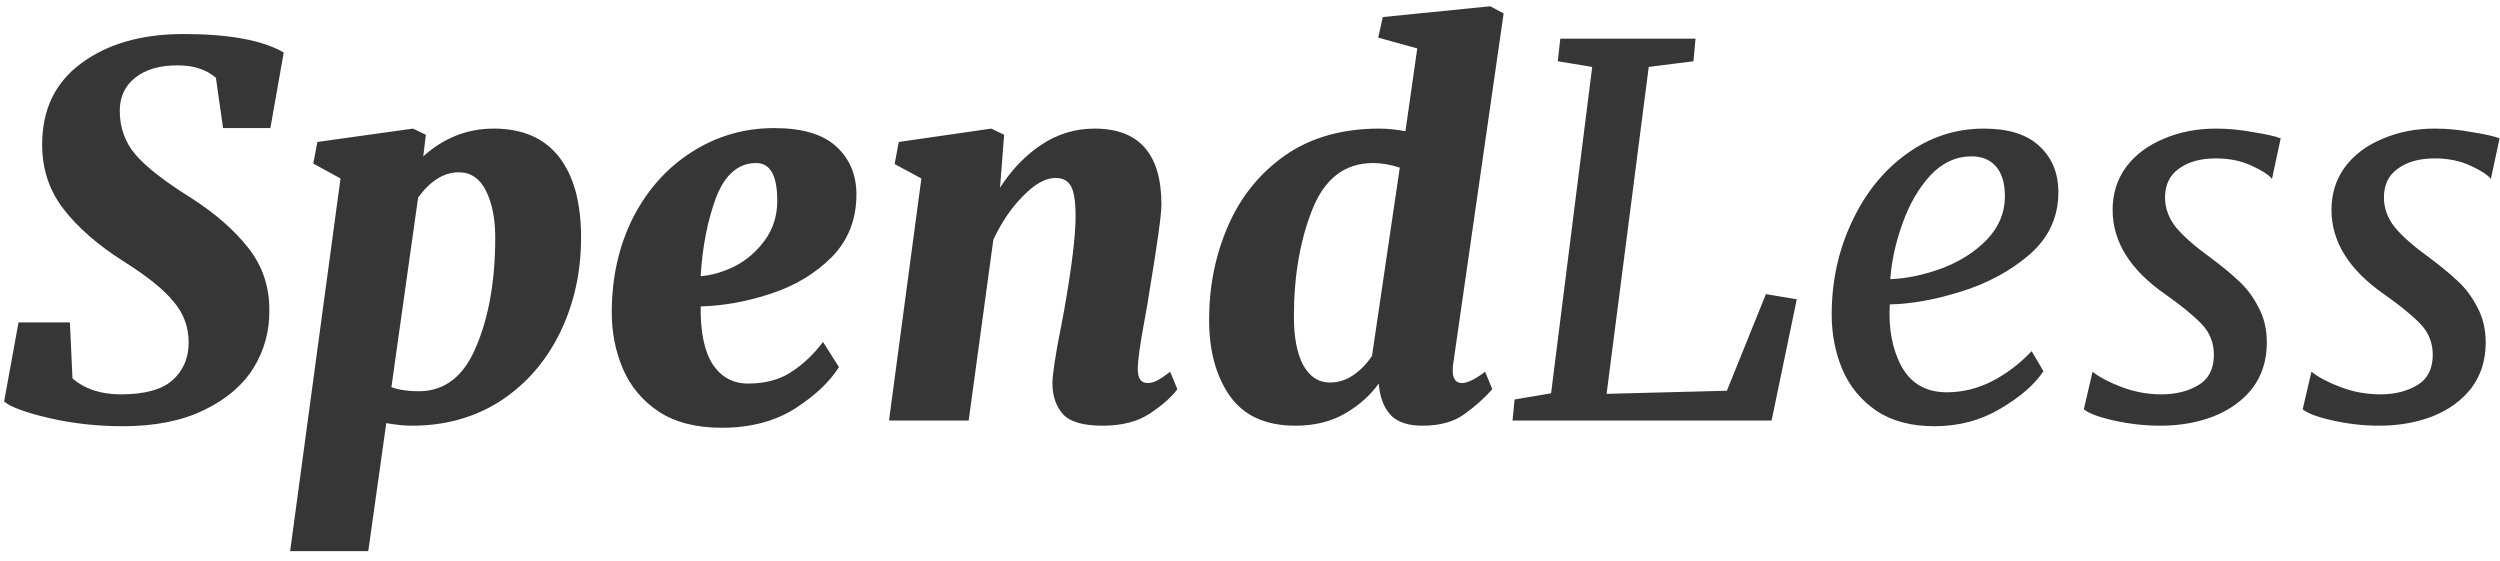 <svg width="107" height="24" viewBox="0 0 107 24" fill="none" xmlns="http://www.w3.org/2000/svg">
<path d="M9.24 3.326C9.005 3.135 8.763 3.003 8.514 2.93C8.265 2.842 7.957 2.798 7.59 2.798C6.827 2.798 6.226 2.974 5.786 3.326C5.346 3.678 5.126 4.147 5.126 4.734C5.126 5.467 5.353 6.098 5.808 6.626C6.263 7.154 7.055 7.77 8.184 8.474C9.211 9.134 10.025 9.845 10.626 10.608C11.227 11.371 11.528 12.251 11.528 13.248C11.543 14.157 11.315 14.993 10.846 15.756C10.377 16.504 9.665 17.105 8.712 17.56C7.773 18.015 6.622 18.242 5.258 18.242C4.158 18.242 3.102 18.125 2.09 17.89C1.093 17.655 0.455 17.421 0.176 17.186L0.792 13.798H2.992L3.102 16.196C3.63 16.651 4.319 16.878 5.17 16.878C6.182 16.878 6.915 16.68 7.37 16.284C7.839 15.873 8.074 15.331 8.074 14.656C8.074 13.996 7.861 13.417 7.436 12.918C7.025 12.405 6.307 11.825 5.28 11.18C4.195 10.491 3.344 9.75 2.728 8.958C2.112 8.166 1.804 7.242 1.804 6.186C1.804 4.69 2.361 3.531 3.476 2.71C4.605 1.874 6.065 1.456 7.854 1.456C9.805 1.456 11.235 1.72 12.144 2.248L11.572 5.482H9.548L9.24 3.326ZM18.116 6.692C18.996 5.9 20.001 5.504 21.13 5.504C22.362 5.504 23.293 5.907 23.924 6.714C24.555 7.521 24.87 8.672 24.87 10.168C24.87 11.649 24.569 13.006 23.968 14.238C23.367 15.47 22.516 16.445 21.416 17.164C20.316 17.868 19.055 18.22 17.632 18.22C17.309 18.22 16.943 18.183 16.532 18.11L15.762 23.588H12.418L14.574 7.638L13.408 7L13.584 6.076L17.676 5.504L18.226 5.768L18.116 6.692ZM16.752 16.57C17.075 16.687 17.463 16.746 17.918 16.746C19.033 16.746 19.854 16.108 20.382 14.832C20.925 13.556 21.196 12.001 21.196 10.168C21.196 9.361 21.064 8.694 20.8 8.166C20.536 7.638 20.147 7.374 19.634 7.374C19.003 7.374 18.424 7.733 17.896 8.452L16.752 16.57ZM35.907 15.712C35.511 16.343 34.881 16.937 34.015 17.494C33.15 18.037 32.109 18.308 30.891 18.308C29.806 18.308 28.911 18.081 28.207 17.626C27.503 17.157 26.99 16.548 26.667 15.8C26.345 15.052 26.183 14.245 26.183 13.38C26.183 11.884 26.484 10.535 27.085 9.332C27.701 8.129 28.537 7.191 29.593 6.516C30.664 5.827 31.845 5.482 33.135 5.482C34.338 5.482 35.225 5.746 35.797 6.274C36.369 6.802 36.655 7.484 36.655 8.32C36.655 9.391 36.303 10.285 35.599 11.004C34.895 11.708 34.03 12.229 33.003 12.566C31.991 12.903 30.987 13.087 29.989 13.116C29.975 14.201 30.143 15.023 30.495 15.58C30.862 16.137 31.368 16.416 32.013 16.416C32.761 16.416 33.385 16.247 33.883 15.91C34.397 15.573 34.844 15.147 35.225 14.634L35.907 15.712ZM32.365 6.978C31.603 6.978 31.031 7.469 30.649 8.452C30.283 9.435 30.063 10.557 29.989 11.818C30.444 11.789 30.928 11.649 31.441 11.4C31.955 11.136 32.387 10.762 32.739 10.278C33.091 9.794 33.267 9.229 33.267 8.584C33.267 7.513 32.967 6.978 32.365 6.978ZM42.801 8.034C43.3 7.257 43.894 6.641 44.583 6.186C45.272 5.731 46.028 5.504 46.849 5.504C48.756 5.504 49.709 6.589 49.709 8.76C49.709 9.185 49.533 10.454 49.181 12.566C49.152 12.786 49.093 13.131 49.005 13.6C48.8 14.685 48.697 15.419 48.697 15.8C48.697 16.196 48.836 16.394 49.115 16.394C49.232 16.394 49.357 16.365 49.489 16.306C49.636 16.233 49.834 16.101 50.083 15.91L50.391 16.658C50.142 16.995 49.753 17.34 49.225 17.692C48.697 18.044 48.022 18.22 47.201 18.22C46.35 18.22 45.778 18.051 45.485 17.714C45.192 17.377 45.045 16.944 45.045 16.416C45.045 16.02 45.17 15.199 45.419 13.952L45.551 13.248C45.874 11.415 46.035 10.087 46.035 9.266C46.035 8.635 45.969 8.203 45.837 7.968C45.705 7.733 45.485 7.616 45.177 7.616C44.752 7.616 44.29 7.873 43.791 8.386C43.292 8.885 42.867 9.508 42.515 10.256L41.459 18H38.049L39.435 7.638L38.291 7.022L38.467 6.076L42.427 5.504L42.977 5.768L42.801 8.034ZM62.199 15.558C62.185 15.631 62.177 15.734 62.177 15.866C62.177 16.218 62.309 16.394 62.573 16.394C62.808 16.394 63.138 16.233 63.563 15.91L63.871 16.658C63.534 17.039 63.131 17.399 62.661 17.736C62.207 18.059 61.613 18.22 60.879 18.22C60.307 18.22 59.875 18.088 59.581 17.824C59.288 17.545 59.105 17.142 59.031 16.614L59.009 16.416C58.657 16.915 58.181 17.34 57.579 17.692C56.978 18.044 56.267 18.22 55.445 18.22C54.184 18.22 53.253 17.802 52.651 16.966C52.05 16.115 51.749 15.023 51.749 13.688C51.749 12.251 52.021 10.909 52.563 9.662C53.106 8.415 53.92 7.411 55.005 6.648C56.105 5.885 57.447 5.504 59.031 5.504C59.369 5.504 59.743 5.541 60.153 5.614L60.659 2.072L58.987 1.61L59.185 0.73L63.783 0.268L64.355 0.576L62.199 15.558ZM59.911 7.176C59.515 7.044 59.134 6.978 58.767 6.978C57.565 6.978 56.699 7.638 56.171 8.958C55.643 10.278 55.379 11.811 55.379 13.556C55.379 14.436 55.511 15.125 55.775 15.624C56.054 16.123 56.435 16.372 56.919 16.372C57.271 16.372 57.601 16.269 57.909 16.064C58.232 15.844 58.503 15.565 58.723 15.228L59.911 7.176ZM72.568 1.654L72.48 2.622L70.566 2.864L68.762 16.856L73.91 16.724L75.582 12.588L76.902 12.808L75.824 18H64.736L64.824 17.098L66.386 16.834L68.146 2.864L66.672 2.622L66.782 1.654H72.568ZM87.46 15.888C87.078 16.46 86.462 16.995 85.612 17.494C84.776 17.993 83.837 18.242 82.796 18.242C81.798 18.242 80.97 18.022 80.31 17.582C79.65 17.127 79.166 16.541 78.858 15.822C78.55 15.089 78.396 14.304 78.396 13.468C78.396 12.045 78.682 10.725 79.254 9.508C79.826 8.276 80.61 7.301 81.608 6.582C82.605 5.863 83.705 5.504 84.908 5.504C85.964 5.504 86.756 5.753 87.284 6.252C87.826 6.751 88.098 7.411 88.098 8.232C88.098 9.288 87.687 10.175 86.866 10.894C86.044 11.598 85.069 12.126 83.94 12.478C82.81 12.83 81.791 13.013 80.882 13.028C80.823 14.069 80.992 14.957 81.388 15.69C81.798 16.423 82.444 16.79 83.324 16.79C83.984 16.79 84.622 16.636 85.238 16.328C85.868 16.005 86.44 15.573 86.954 15.03L87.46 15.888ZM84.38 6.692C83.72 6.692 83.133 6.963 82.62 7.506C82.121 8.049 81.725 8.731 81.432 9.552C81.138 10.359 80.962 11.158 80.904 11.95C81.608 11.921 82.341 11.767 83.104 11.488C83.881 11.195 84.526 10.784 85.04 10.256C85.553 9.713 85.81 9.097 85.81 8.408C85.81 7.851 85.685 7.425 85.436 7.132C85.186 6.839 84.834 6.692 84.38 6.692ZM97.24 7.66C97.108 7.484 96.815 7.293 96.36 7.088C95.92 6.883 95.414 6.78 94.842 6.78C94.182 6.78 93.654 6.927 93.258 7.22C92.862 7.499 92.664 7.909 92.664 8.452C92.664 8.921 92.826 9.354 93.148 9.75C93.471 10.131 93.948 10.549 94.578 11.004C95.092 11.385 95.51 11.73 95.832 12.038C96.155 12.331 96.434 12.705 96.668 13.16C96.903 13.6 97.02 14.099 97.02 14.656C97.02 15.419 96.815 16.071 96.404 16.614C95.994 17.142 95.436 17.545 94.732 17.824C94.043 18.088 93.288 18.22 92.466 18.22C91.806 18.22 91.146 18.147 90.486 18C89.826 17.853 89.394 17.692 89.188 17.516L89.562 15.91C89.856 16.145 90.274 16.365 90.816 16.57C91.359 16.775 91.924 16.878 92.51 16.878C93.126 16.878 93.654 16.746 94.094 16.482C94.534 16.218 94.754 15.785 94.754 15.184C94.754 14.671 94.578 14.231 94.226 13.864C93.874 13.497 93.354 13.072 92.664 12.588C91.168 11.547 90.42 10.344 90.42 8.98C90.42 8.291 90.611 7.682 90.992 7.154C91.388 6.626 91.924 6.223 92.598 5.944C93.273 5.651 94.021 5.504 94.842 5.504C95.37 5.504 95.906 5.555 96.448 5.658C97.006 5.746 97.394 5.834 97.614 5.922L97.24 7.66ZM106.608 7.66C106.476 7.484 106.182 7.293 105.728 7.088C105.288 6.883 104.782 6.78 104.21 6.78C103.55 6.78 103.022 6.927 102.626 7.22C102.23 7.499 102.032 7.909 102.032 8.452C102.032 8.921 102.193 9.354 102.516 9.75C102.838 10.131 103.315 10.549 103.946 11.004C104.459 11.385 104.877 11.73 105.2 12.038C105.522 12.331 105.801 12.705 106.036 13.16C106.27 13.6 106.388 14.099 106.388 14.656C106.388 15.419 106.182 16.071 105.772 16.614C105.361 17.142 104.804 17.545 104.1 17.824C103.41 18.088 102.655 18.22 101.834 18.22C101.174 18.22 100.514 18.147 99.853 18C99.194 17.853 98.761 17.692 98.555 17.516L98.93 15.91C99.223 16.145 99.641 16.365 100.184 16.57C100.726 16.775 101.291 16.878 101.878 16.878C102.494 16.878 103.022 16.746 103.462 16.482C103.902 16.218 104.122 15.785 104.122 15.184C104.122 14.671 103.946 14.231 103.594 13.864C103.242 13.497 102.721 13.072 102.032 12.588C100.536 11.547 99.787 10.344 99.787 8.98C99.787 8.291 99.978 7.682 100.36 7.154C100.756 6.626 101.291 6.223 101.966 5.944C102.64 5.651 103.388 5.504 104.21 5.504C104.738 5.504 105.273 5.555 105.816 5.658C106.373 5.746 106.762 5.834 106.982 5.922L106.608 7.66Z" fill="#363636"/>
</svg>
